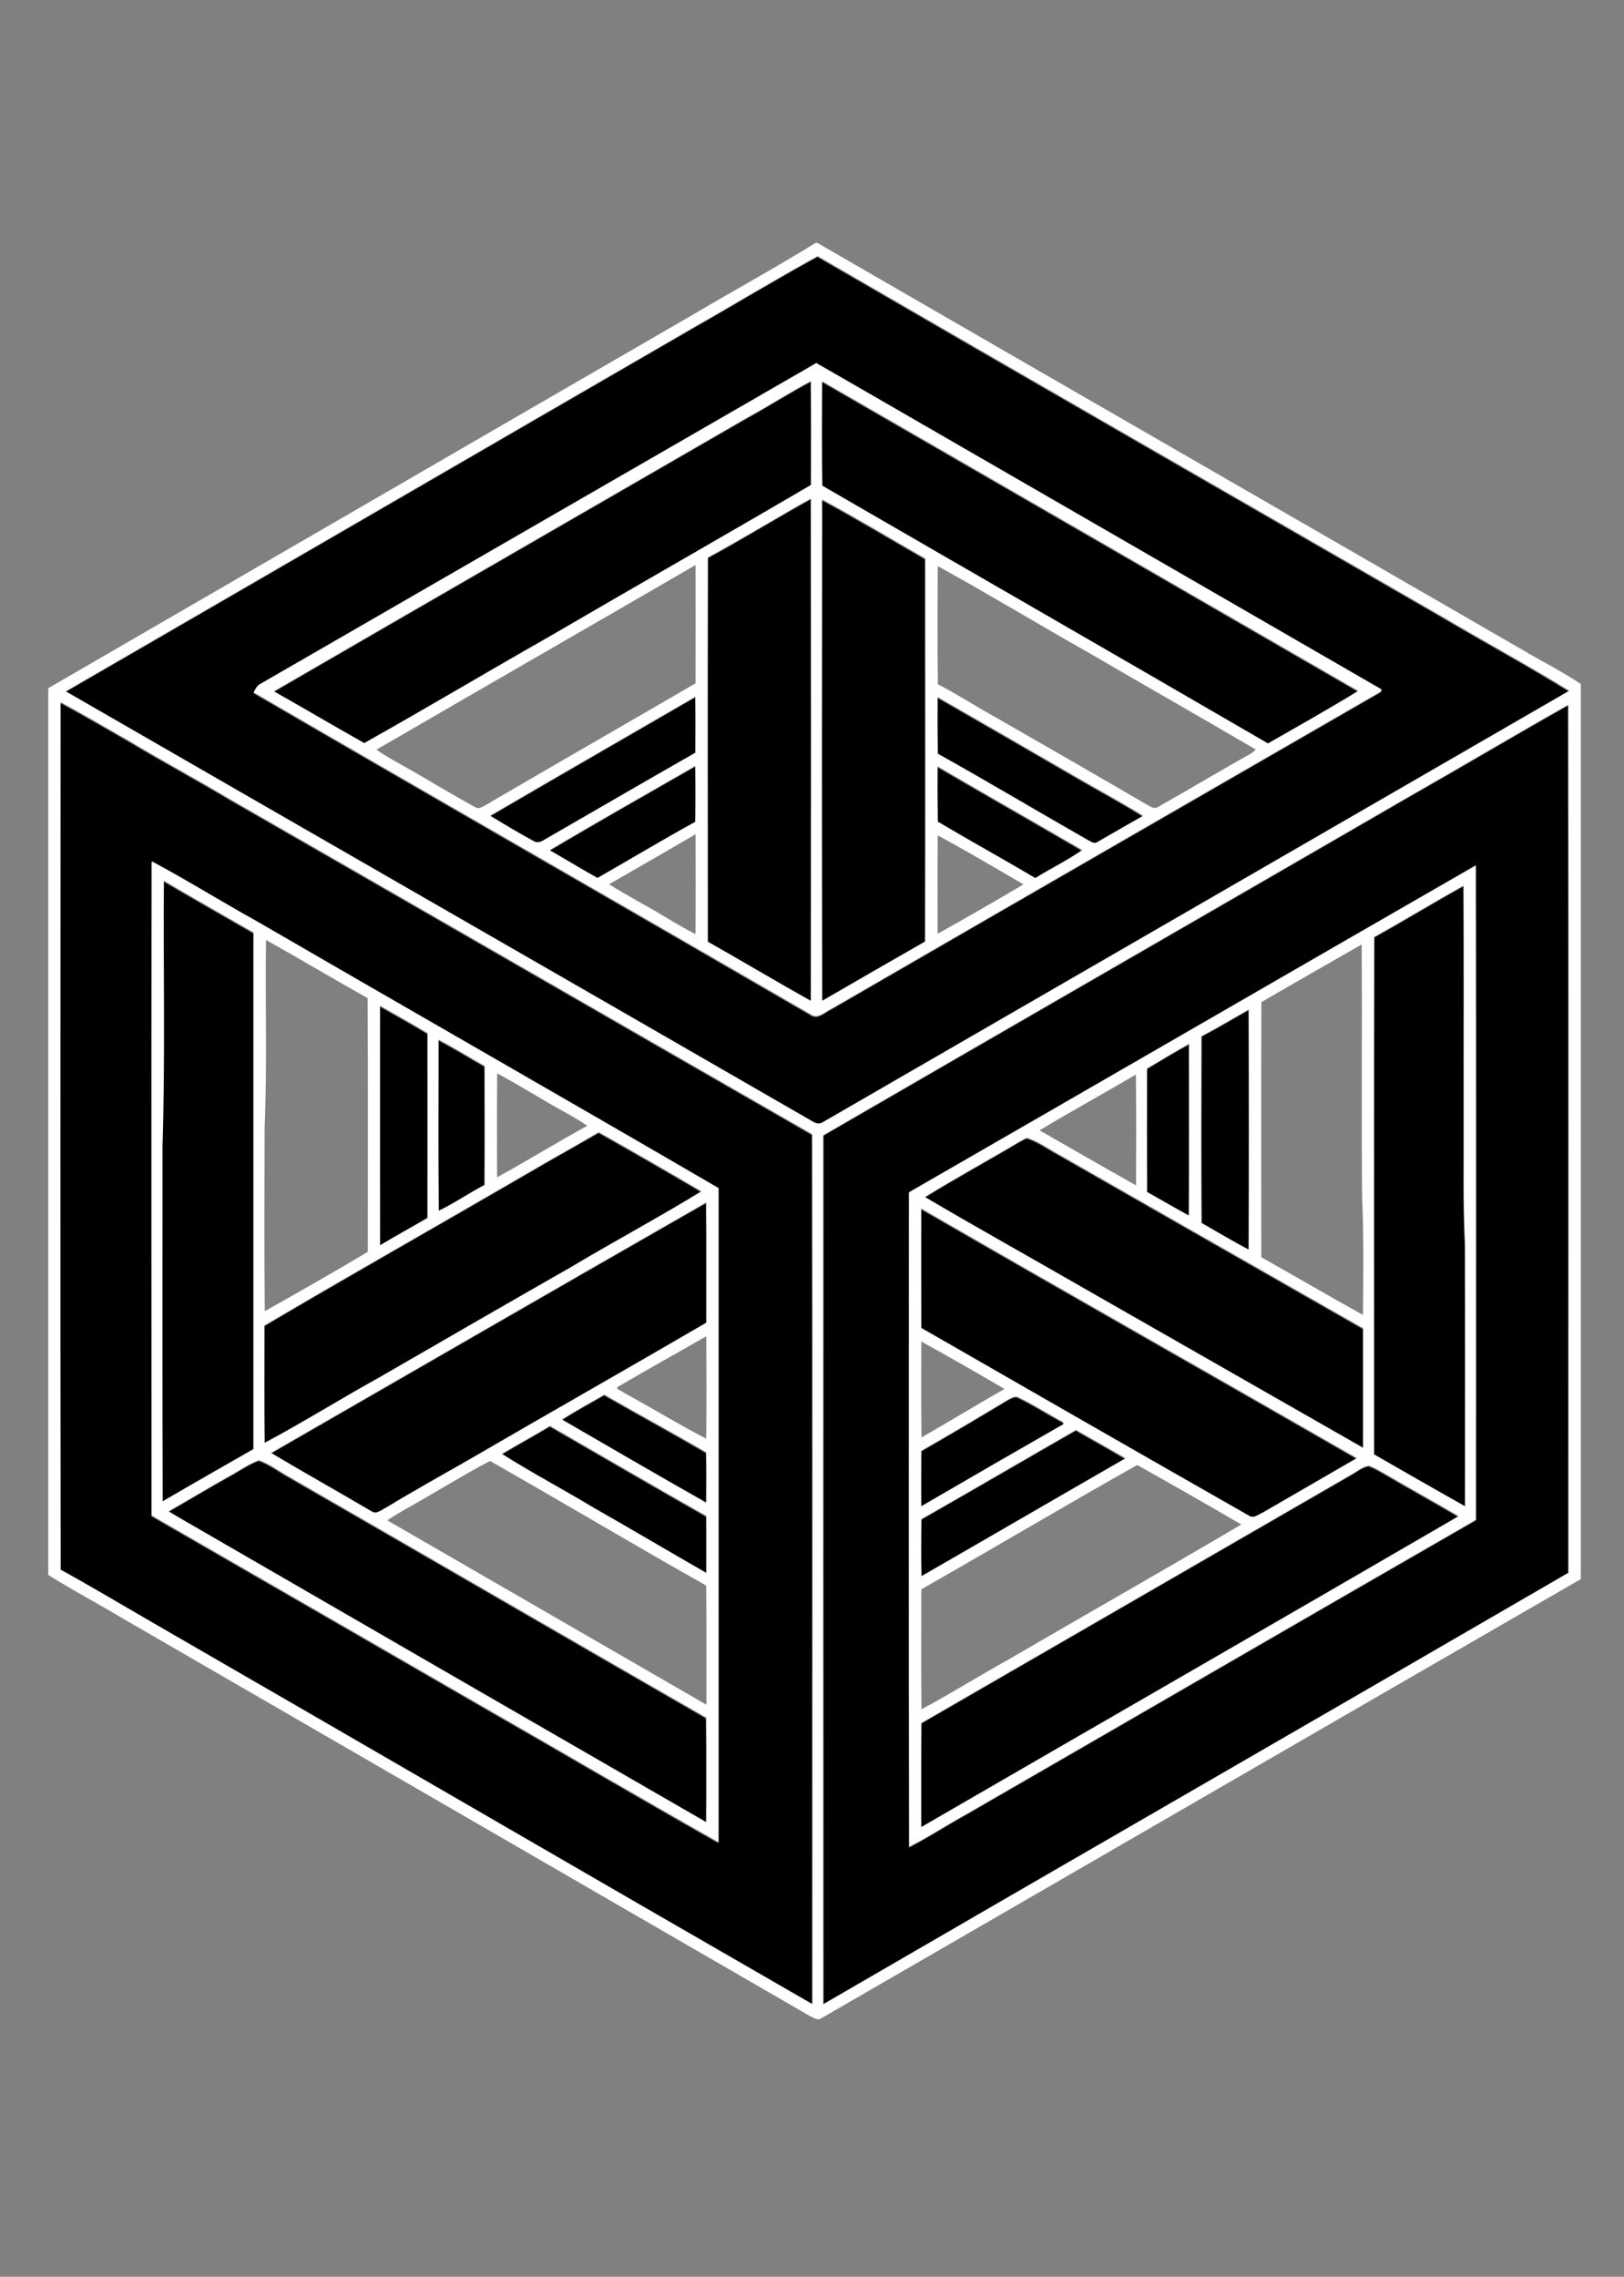 <?xml version="1.0" encoding="UTF-8"?><svg id="Layer_2" xmlns="http://www.w3.org/2000/svg" width="107" height="150" viewBox="0 0 107 150"><rect x="0" y="0" width="107" height="150" fill="#808080" stroke="none"/><defs><style>.cls-1,.cls-2{stroke-width:0px;}.cls-2{fill:#fff;}</style></defs><path class="cls-1" d="m94.999,40.689c-13.715-7.919-27.451-15.803-41.148-23.753-2.784,1.526-5.498,3.175-8.257,4.745-13.769,7.967-27.523,15.958-41.291,23.926,16.415,9.466,32.85,18.9,49.265,28.37.19.114.426.15.619.019,16.396-9.475,32.793-18.948,49.187-28.427-2.751-1.694-5.593-3.237-8.375-4.879Zm-4.097,4.967c-12.043,6.953-24.098,13.892-36.133,20.862-.418.187-.895.719-1.374.375-12.222-7.09-24.485-14.112-36.701-21.214.101-.197.197-.423.399-.538,10.982-6.338,21.965-12.673,32.944-19.012v-.001c.128-.073.256-.147.384-.221l3.337-1.929.155.09,2.881,1.66c11.372,6.561,22.738,13.135,34.11,19.697.137.036.12.186-.001.231Z"/><path class="cls-1" d="m49.235,27.561c1.407-.769,2.756-1.636,4.17-2.392.028,2.28.012,4.559.011,6.84-5.769,3.382-11.582,6.689-17.357,10.06-4.041,2.295-8.033,4.678-12.084,6.953-1.994-1.123-3.965-2.287-5.956-3.415,10.396-6.031,20.813-12.029,31.217-18.046Z"/><path class="cls-1" d="m54.144,25.178c11.776,6.799,23.552,13.597,35.323,20.403-1.957,1.199-3.958,2.323-5.949,3.464-9.776-5.682-19.58-11.316-29.365-16.982-.032-2.295-.023-4.591-.009-6.885Z"/><path class="cls-1" d="m53.408,32.909c.016,11.033.016,22.065.001,33.098-2.282-1.271-4.524-2.613-6.796-3.901-.004-8.439-.015-16.879.005-25.317,2.294-1.24,4.511-2.613,6.789-3.879Z"/><path class="cls-1" d="m54.144,32.969c2.295,1.244,4.534,2.588,6.796,3.892.003,8.409.016,16.819-.006,25.229-2.263,1.3-4.529,2.595-6.785,3.908-.025-11.009-.017-22.019-.004-33.029Z"/><path class="cls-1" d="m32.263,53.805c4.498-2.631,9.018-5.228,13.528-7.842.021,1.229.014,2.458.007,3.687-3.364,1.917-6.712,3.866-10.066,5.8-.179.105-.401.148-.587.033-.979-.526-1.927-1.109-2.882-1.678Z"/><path class="cls-1" d="m61.753,45.984c3.109,1.786,6.214,3.578,9.316,5.377,1.408.814,2.843,1.585,4.223,2.447-1.008.568-2.004,1.158-3.01,1.728-.228.165-.462-.057-.667-.149-3.289-1.878-6.542-3.82-9.849-5.668-.02-1.245-.024-2.491-.013-3.736Z"/><path class="cls-1" d="m53.491,74.786c-12.787-7.345-25.558-14.721-38.348-22.062-2.214-1.323-4.488-2.543-6.699-3.871-1.49-.847-2.963-1.723-4.474-2.529-.009,19.051-.022,38.102.006,57.154,2.071,1.144,4.101,2.359,6.15,3.542,14.467,8.347,28.903,16.749,43.378,25.082-.003-19.105.022-38.21-.013-57.315Zm-6.168,46.648c-5.311-3.004-10.57-6.098-15.865-9.13-7.159-4.137-14.324-8.266-21.487-12.398-.005-14.366-.016-28.733.005-43.099,2.32,1.243,4.555,2.635,6.855,3.913,10.155,5.888,20.348,11.712,30.492,17.619.004,14.365.004,28.729,0,43.095Z"/><path class="cls-1" d="m103.307,46.491c-3.508,1.982-6.97,4.041-10.472,6.033-12.864,7.451-25.747,14.869-38.609,22.323-.004,19.084-.006,38.167.001,57.25,16.354-9.491,32.739-18.926,49.09-28.421-.001-19.062.021-38.124-.011-57.186Zm-6.081,53.694c-11.201,6.444-22.375,12.931-33.567,19.388-1.271.697-2.483,1.501-3.776,2.158-.031-14.374-.009-28.749-.012-43.123,12.455-7.168,24.891-14.37,37.345-21.538.028,14.372.008,28.744.01,43.115Z"/><path class="cls-1" d="m36.186,56.076c3.177-1.891,6.397-3.711,9.603-5.552.023,1.226.019,2.454.001,3.681-2.174,1.191-4.295,2.473-6.446,3.7-1.065-.589-2.101-1.226-3.157-1.829Z"/><path class="cls-1" d="m61.753,50.551c3.168,1.855,6.359,3.665,9.531,5.514-.987.689-2.077,1.21-3.094,1.848-2.131-1.257-4.296-2.454-6.425-3.714-.02-1.216-.023-2.433-.013-3.648Z"/><path class="cls-1" d="m10.772,58.086c1.96,1.154,3.937,2.281,5.91,3.413.004,11.342.004,22.684,0,34.026-1.995,1.15-4,2.281-5.987,3.445-.03-7.775-.006-15.55-.013-23.325.181-5.851.048-11.706.09-17.559Z"/><path class="cls-1" d="m90.522,61.784c1.978-1.097,3.909-2.277,5.886-3.377.034,5.089.004,10.178.014,15.267.016,2.776-.056,5.557.082,8.331.017,5.766.004,11.533.005,17.299-2.007-1.127-4.004-2.272-5.999-3.421.004-11.367-.017-22.733.011-34.099Z"/><path class="cls-1" d="m25.018,66.323c1.044.6,2.099,1.182,3.131,1.804.005,4.056.004,8.113,0,12.169-1.04.607-2.097,1.186-3.13,1.806-.007-5.26-.004-10.52-.002-15.78Z"/><path class="cls-1" d="m79.141,68.325c1.053-.558,2.077-1.168,3.113-1.756.021,5.275.021,10.552,0,15.827-1.053-.558-2.076-1.169-3.11-1.761-.025-4.103-.019-8.207-.004-12.309Z"/><path class="cls-1" d="m28.872,68.557c1.036.536,2.022,1.159,3.038,1.732.006,2.612.016,5.224-.004,7.837-1.025.532-1.976,1.198-3.018,1.7-.041-3.757-.011-7.512-.016-11.268Z"/><path class="cls-1" d="m75.55,70.453c.916-.554,1.837-1.101,2.772-1.623,0,3.773.014,7.546-.008,11.319-.932-.501-1.841-1.041-2.762-1.558-.009-2.713-.007-5.425-.002-8.138Z"/><path class="cls-1" d="m39.433,74.654c2.264,1.278,4.519,2.573,6.76,3.893-2.832,1.734-5.762,3.301-8.612,5.004-4.197,2.396-8.382,4.811-12.566,7.231-2.552,1.415-5.029,2.961-7.601,4.338-.028-2.579-.012-5.157-.011-7.735,5.702-3.367,11.469-6.625,17.194-9.955,1.601-.943,3.229-1.841,4.835-2.776Z"/><path class="cls-1" d="m67.127,75.286c.173-.092.34-.214.535-.26.718.234,1.335.685,1.994,1.046,6.711,3.833,13.418,7.674,20.134,11.5.008,2.626.004,5.252.002,7.879-6.142-3.507-12.281-7.017-18.421-10.525-3.482-2.009-6.998-3.962-10.46-6.005,2.042-1.262,4.152-2.411,6.217-3.636Z"/><path class="cls-1" d="m17.836,95.78c9.554-5.502,19.1-11.021,28.669-16.497.03,2.639.011,5.278.013,7.917-5.194,3.027-10.424,5.992-15.621,9.015-1.843,1.052-3.697,2.087-5.512,3.188-.272.117-.586.438-.899.247-2.208-1.304-4.451-2.55-6.65-3.87Z"/><path class="cls-1" d="m60.675,79.68c9.546,5.518,19.145,10.946,28.702,16.444-2.06,1.19-4.117,2.385-6.177,3.576-.291.117-.61.43-.929.222-7.207-4.106-14.401-8.236-21.592-12.37-.011-2.624-.004-5.248-.004-7.872Z"/><path class="cls-1" d="m37,93.584c.908-.59,1.862-1.099,2.798-1.639,2.229,1.278,4.489,2.5,6.708,3.798.019,1.106.018,2.212.004,3.319-3.184-1.799-6.343-3.647-9.51-5.478Z"/><path class="cls-1" d="m66.383,92.277c.223-.107.488-.307.736-.136.931.444,1.802,1.006,2.706,1.503.067.004.347.185.174.269-3.115,1.781-6.221,3.578-9.322,5.384-.008-1.22-.003-2.439.005-3.657,1.915-1.096,3.811-2.224,5.702-3.362Z"/><path class="cls-1" d="m33.04,95.847c1.048-.632,2.128-1.21,3.175-1.844,3.432,1.979,6.853,3.978,10.3,5.932.007,1.252.01,2.505.002,3.759-2.483-1.426-4.947-2.889-7.436-4.303-1.999-1.206-4.067-2.298-6.04-3.544Z"/><path class="cls-1" d="m70.874,94.268c1.087.622,2.179,1.235,3.26,1.868-4.488,2.579-8.959,5.186-13.445,7.765-.028-1.255-.019-2.51-.001-3.763,3.403-1.943,6.788-3.919,10.186-5.87Z"/><path class="cls-1" d="m15.068,97.322c.657-.355,1.269-.802,1.972-1.062.702.253,1.308.718,1.956,1.082,9.175,5.282,18.329,10.602,27.507,15.878.028,2.296.022,4.593.006,6.891-11.632-6.705-23.256-13.426-34.878-20.149-.185-.109-.37-.22-.552-.335,1.334-.761,2.647-1.559,3.989-2.306Z"/><path class="cls-1" d="m88.98,97.225c.383-.207.731-.52,1.169-.602.381.117.725.336,1.071.531,1.612.947,3.25,1.848,4.862,2.795-11.789,6.854-23.611,13.651-35.41,20.486.005-2.289-.012-4.577.013-6.865,9.431-5.448,18.862-10.898,28.294-16.346Z"/><path class="cls-2" d="m100.513,42.931c-15.55-8.985-31.119-17.939-46.665-26.931h-.107c-2.621,1.626-5.333,3.1-7.986,4.673-14.199,8.21-28.381,16.449-42.575,24.666v58.421c1.579.994,3.233,1.864,4.833,2.824,15.116,8.747,30.233,17.494,45.349,26.239.214.083.453.299.697.176,16.7-9.647,33.385-19.328,50.094-28.964v-58.973c-1.167-.785-2.428-1.418-3.639-2.131Zm-46.985,89.105c-14.475-8.333-28.911-16.734-43.378-25.082-2.049-1.183-4.079-2.397-6.15-3.542-.029-19.051-.015-38.102-.006-57.154,1.511.806,2.984,1.683,4.474,2.529,2.211,1.329,4.485,2.548,6.699,3.871,12.79,7.34,25.561,14.717,38.348,22.062.035,19.105.01,38.21.013,57.315Zm49.814-28.424c-16.351,9.495-32.737,18.93-49.09,28.421-.007-19.084-.004-38.167-.001-57.25,12.862-7.454,25.745-14.873,38.609-22.323,3.501-1.993,6.964-4.051,10.472-6.033.031,19.062.01,38.124.011,57.186Zm-49.13-29.681c-.194.132-.429.095-.619-.019-16.415-9.47-32.849-18.903-49.265-28.37,13.768-7.968,27.522-15.959,41.291-23.926,2.759-1.57,5.473-3.219,8.257-4.745,13.697,7.95,27.433,15.834,41.148,23.753,2.782,1.642,5.624,3.185,8.375,4.879-16.394,9.479-32.79,18.953-49.187,28.427Z"/><path class="cls-2" d="m90.928,45.36c-11.559-6.67-23.113-13.353-34.673-20.022l-.011-.006c-.34-.196-.68-.392-1.02-.589l-.082-.048-1.016-.582-.333-.191-.013-.008-.363.212-.042.024-.356.208.006.001-.263.15-.583.332c-11.686,6.746-23.375,13.489-35.062,20.234-.202.116-.297.341-.399.538,12.216,7.102,24.479,14.124,36.701,21.214.479.343.956-.188,1.374-.375,12.035-6.97,24.09-13.909,36.133-20.862.121-.045.138-.195.001-.231Zm-59.789,7.728c-1.262-.701-2.502-1.438-3.746-2.168-.865-.509-1.768-.954-2.59-1.53,6.999-4.068,14.021-8.098,21.022-12.162.005,2.597.007,5.196-.001,7.793-4.326,2.518-8.667,5.006-12.988,7.53-.404.218-.776.5-1.205.667-.174.081-.342-.073-.493-.13Zm4.032,2.329c-.979-.526-1.927-1.109-2.882-1.678,4.498-2.631,9.018-5.228,13.528-7.842.021,1.229.014,2.458.007,3.687-3.364,1.917-6.712,3.866-10.066,5.8-.179.105-.401.148-.587.033Zm10.648,6.128c-.722-.379-1.428-.787-2.123-1.212-1.178-.71-2.405-1.336-3.564-2.076,1.903-1.088,3.797-2.193,5.694-3.292.003,2.193.013,4.386-.006,6.58Zm-.004-7.406c-2.174,1.191-4.295,2.473-6.446,3.7-1.065-.589-2.101-1.226-3.157-1.829,3.177-1.891,6.397-3.711,9.603-5.552.023,1.226.019,2.454.001,3.681Zm7.619,11.801c-2.282-1.271-4.524-2.613-6.796-3.901-.004-8.439-.015-16.879.005-25.317,2.294-1.24,4.511-2.614,6.789-3.879.016,11.033.016,22.065.001,33.098Zm.006-33.998c-5.769,3.382-11.582,6.689-17.357,10.06-4.041,2.295-8.033,4.678-12.084,6.953-1.994-1.123-3.965-2.287-5.956-3.415,10.396-6.032,20.813-12.029,31.217-18.046,1.407-.769,2.756-1.636,4.17-2.392.028,2.28.012,4.559.011,6.84Zm7.518,30.081c-2.263,1.3-4.529,2.595-6.785,3.908-.025-11.009-.017-22.02-.004-33.029,2.295,1.244,4.534,2.588,6.796,3.892.003,8.409.016,16.819-.006,25.229Zm.82-.503c-.004-2.161-.012-4.322.006-6.482,1.908,1.028,3.775,2.135,5.647,3.227-1.866,1.115-3.758,2.189-5.653,3.255Zm6.437-3.673c-2.131-1.257-4.296-2.454-6.425-3.714-.02-1.216-.023-2.433-.013-3.648,3.168,1.855,6.359,3.665,9.531,5.514-.987.689-2.077,1.21-3.094,1.848Zm4.092-2.376c-.228.165-.462-.057-.667-.149-3.289-1.878-6.542-3.82-9.849-5.668-.02-1.245-.024-2.491-.013-3.736,3.109,1.786,6.214,3.578,9.316,5.377,1.408.814,2.843,1.585,4.223,2.447-1.008.568-2.004,1.157-3.01,1.728Zm10.118-5.827c-2.062,1.15-4.086,2.371-6.144,3.528-.246.164-.499-.049-.715-.157-3.305-1.929-6.62-3.841-9.941-5.742-1.291-.709-2.524-1.52-3.834-2.192-.029-2.595-.021-5.189-.006-7.784,3.377,1.859,6.673,3.86,10.029,5.754,3.632,2.126,7.296,4.198,10.925,6.33-.092.101-.2.189-.314.263Zm1.118-.665c-9.776-5.682-19.58-11.316-29.365-16.982-.032-2.295-.023-4.591-.009-6.885,11.776,6.799,23.552,13.597,35.323,20.403-1.957,1.199-3.958,2.323-5.949,3.464Z"/><path class="cls-2" d="m53.375,24.151c-.12.069-.239.138-.359.208-.085.048-.169.098-.254.147-.194.112-.388.224-.582.336l.583-.332.263-.15-.006-.001.356-.208Z"/><path class="cls-2" d="m47.348,78.274c-10.145-5.908-20.337-11.731-30.492-17.619-2.3-1.278-4.535-2.671-6.855-3.913-.021,14.366-.011,28.733-.005,43.099,7.163,4.132,14.328,8.261,21.487,12.398,5.295,3.033,10.554,6.126,15.865,9.13.004-14.366.004-28.73,0-43.095Zm-.804,34.037c-7.005-4.051-14.012-8.099-21.02-12.144.336-.24.693-.447,1.047-.654,1.915-1.071,3.776-2.233,5.713-3.264,4.764,2.709,9.469,5.523,14.245,8.211.03,2.617.009,5.234.014,7.851Zm-.004-12.441c.007,1.252.01,2.505.002,3.759-2.483-1.426-4.947-2.889-7.436-4.303-1.999-1.206-4.067-2.298-6.04-3.544,1.048-.632,2.128-1.21,3.175-1.844,3.432,1.979,6.853,3.978,10.3,5.932Zm-9.515-6.351c.908-.59,1.862-1.099,2.798-1.639,2.229,1.278,4.489,2.5,6.708,3.798.019,1.106.018,2.212.004,3.318-3.184-1.799-6.343-3.647-9.51-5.478Zm9.507,1.264c-1.855-.96-3.638-2.051-5.47-3.052-.103-.127-.432-.134-.395-.34,1.944-1.139,3.917-2.23,5.868-3.358.013,2.25.021,4.499-.004,6.749Zm.011-7.647c-5.194,3.027-10.424,5.992-15.621,9.015-1.843,1.052-3.697,2.087-5.512,3.188-.272.117-.586.438-.899.247-2.208-1.304-4.451-2.55-6.65-3.87,9.554-5.502,19.1-11.021,28.669-16.497.03,2.639.011,5.278.013,7.917Zm-.324-8.654c-2.832,1.734-5.762,3.301-8.612,5.004-4.197,2.396-8.382,4.811-12.566,7.231-2.552,1.415-5.029,2.961-7.601,4.338-.028-2.579-.012-5.157-.011-7.735,5.702-3.367,11.469-6.625,17.194-9.955,1.601-.943,3.229-1.841,4.835-2.776,2.264,1.278,4.519,2.573,6.76,3.893Zm-13.461-7.764c1.51.804,2.949,1.73,4.45,2.551.503.285,1.012.564,1.483.902-2.001,1.094-3.938,2.299-5.941,3.39-.003-2.282-.013-4.563.008-6.843Zm-3.861-2.225c1.036.536,2.022,1.159,3.038,1.732.006,2.612.016,5.224-.004,7.837-1.025.532-1.976,1.198-3.018,1.7-.041-3.757-.011-7.512-.016-11.268Zm-3.853-2.235c1.044.6,2.099,1.182,3.131,1.804.005,4.056.004,8.113,0,12.169-1.04.607-2.097,1.186-3.13,1.806-.007-5.26-.004-10.52-.002-15.78Zm-7.607,7.977c.168-4.1.033-8.204.088-12.306,2.246,1.251,4.453,2.574,6.695,3.831.035,5.571.01,11.143.013,16.714-2.242,1.339-4.514,2.629-6.788,3.91-.036-4.05-.022-8.099-.009-12.149Zm-6.729,1.345c.181-5.851.048-11.706.09-17.559,1.96,1.154,3.937,2.281,5.91,3.413.004,11.342.004,22.684,0,34.026-1.995,1.15-4,2.281-5.987,3.445-.03-7.775-.006-15.55-.013-23.325Zm35.827,44.467c-11.632-6.705-23.256-13.426-34.878-20.149-.185-.109-.37-.22-.552-.335,1.334-.761,2.647-1.559,3.989-2.306.657-.355,1.269-.802,1.972-1.062.702.253,1.308.718,1.956,1.082,9.175,5.282,18.329,10.602,27.507,15.878.028,2.296.022,4.593.006,6.891Z"/><path class="cls-2" d="m97.242,57.005c-12.454,7.168-24.89,14.371-37.345,21.538.003,14.374-.02,28.749.012,43.123,1.293-.658,2.505-1.461,3.776-2.158,11.192-6.457,22.366-12.944,33.567-19.388-.002-14.372.018-28.744-.01-43.115Zm-14.133,9.016c2.198-1.273,4.4-2.542,6.607-3.798.038,5.528-.017,11.056.026,16.583.118,2.605.078,5.213.063,7.822-2.252-1.236-4.464-2.545-6.703-3.801-.002-5.601-.015-11.204.007-16.805Zm-3.943,2.239c1.053-.558,2.077-1.168,3.113-1.756.021,5.275.021,10.551,0,15.827-1.053-.558-2.076-1.169-3.11-1.761-.025-4.103-.019-8.207-.004-12.309Zm-3.591,2.128c.916-.554,1.837-1.101,2.772-1.623,0,3.773.014,7.546-.008,11.319-.932-.501-1.841-1.041-2.762-1.558-.009-2.713-.007-5.425-.002-8.138Zm-.735.406c.03,2.434.013,4.869.012,7.303-2.127-1.195-4.241-2.413-6.358-3.628,2.093-1.263,4.24-2.434,6.346-3.675Zm-7.688,4.427c.173-.092.34-.214.535-.26.718.234,1.335.685,1.994,1.046,6.711,3.833,13.418,7.674,20.134,11.5.008,2.626.004,5.252.002,7.879-6.142-3.507-12.281-7.017-18.421-10.525-3.482-2.009-6.998-3.962-10.46-6.005,2.042-1.262,4.152-2.411,6.217-3.636Zm-6.452,4.394c9.546,5.518,19.145,10.946,28.702,16.444-2.06,1.19-4.117,2.385-6.177,3.576-.291.117-.61.43-.929.222-7.207-4.106-14.401-8.236-21.592-12.37-.011-2.624-.004-5.248-.004-7.872Zm21.088,20.823c-5.12,3.015-10.287,5.95-15.422,8.942-1.899,1.05-3.735,2.213-5.653,3.229-.026-2.635-.011-5.269-.01-7.902,4.755-2.707,9.458-5.505,14.226-8.19,2.297,1.288,4.585,2.595,6.859,3.921Zm-11.765-6.589c-3.115,1.781-6.221,3.578-9.322,5.384-.008-1.22-.003-2.439.005-3.657,1.915-1.096,3.811-2.224,5.702-3.362.223-.107.488-.307.736-.136.931.444,1.802,1.006,2.706,1.503.067.004.347.185.174.269Zm-9.32-5.466c1.843,1.012,3.663,2.065,5.479,3.124-1.833,1.046-3.636,2.145-5.467,3.195-.03-2.106-.014-4.213-.013-6.319Zm.011,11.691c3.403-1.943,6.788-3.919,10.186-5.87,1.087.622,2.179,1.235,3.26,1.868-4.488,2.579-8.959,5.186-13.445,7.765-.028-1.255-.019-2.51-.001-3.763Zm-.015,20.297c.005-2.289-.012-4.577.013-6.865,9.431-5.448,18.862-10.898,28.294-16.346.383-.207.731-.52,1.169-.602.381.117.725.336,1.071.531,1.612.947,3.25,1.848,4.862,2.795-11.789,6.854-23.611,13.651-35.41,20.486Zm35.837-21.132c-2.007-1.127-4.004-2.272-5.999-3.421.004-11.367-.017-22.733.011-34.099,1.978-1.097,3.909-2.277,5.886-3.377.034,5.089.004,10.178.014,15.267.016,2.776-.056,5.557.082,8.331.017,5.766.004,11.533.005,17.299Z"/></svg>